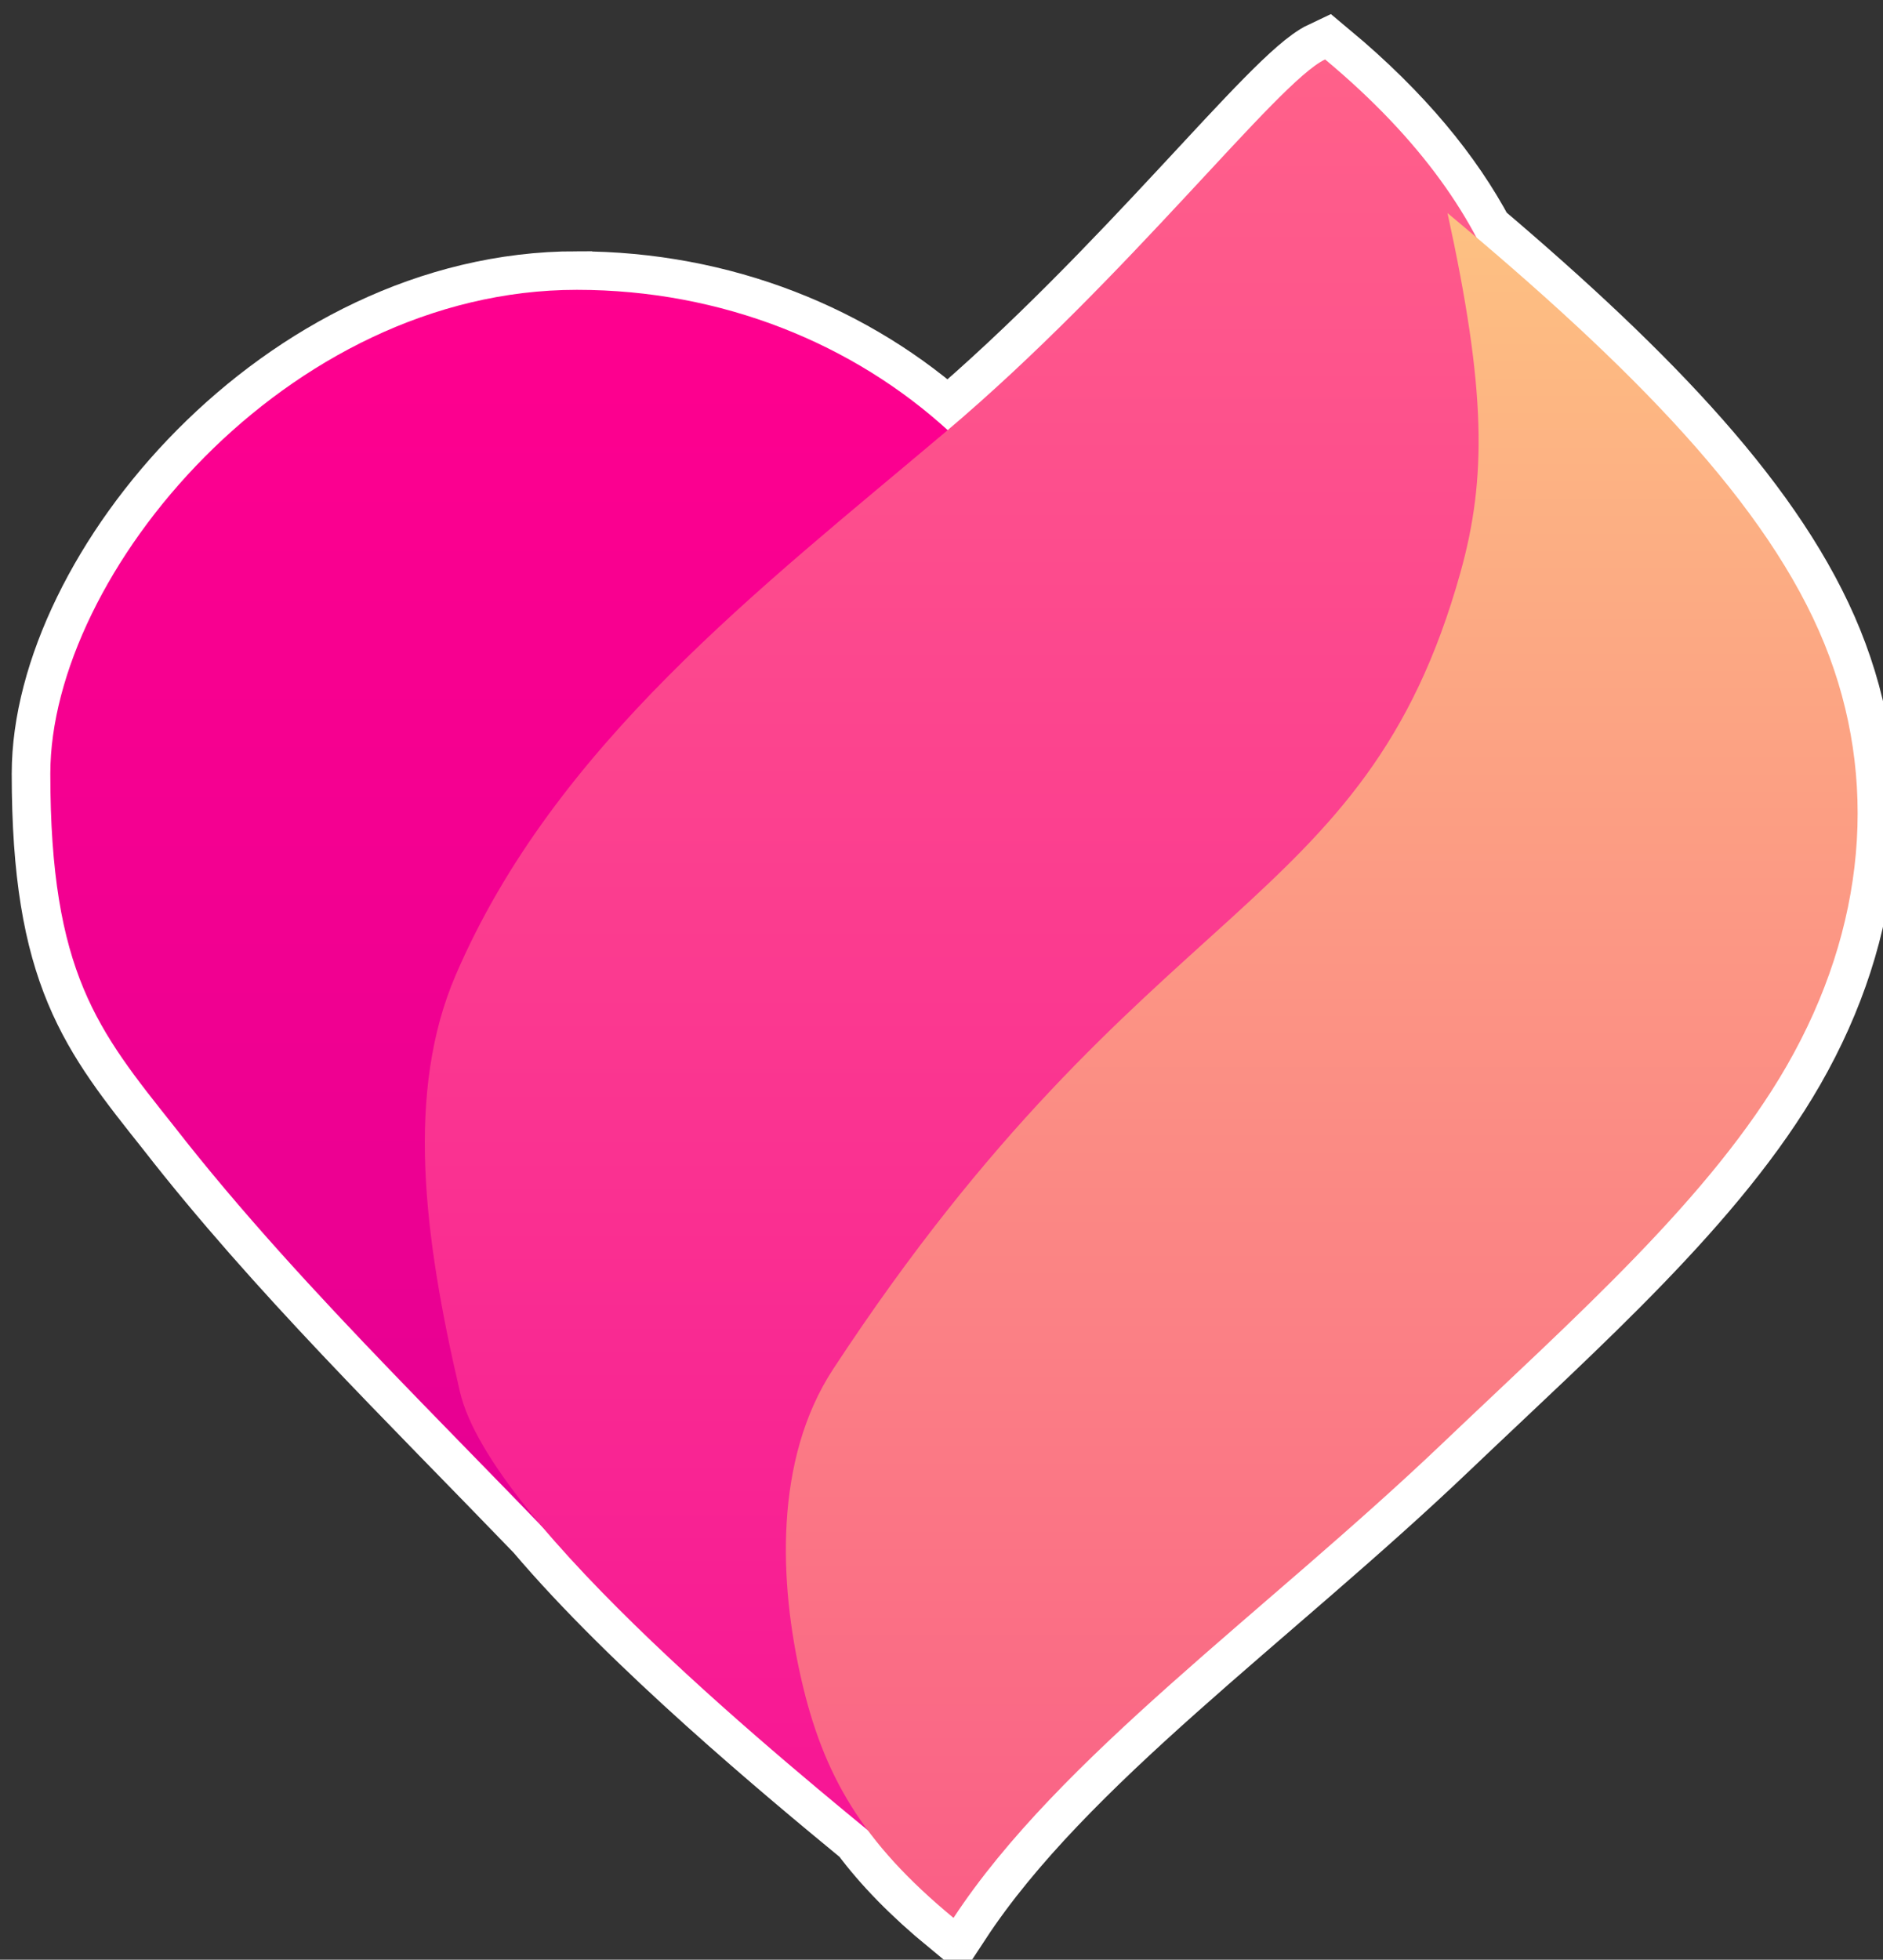 <?xml version="1.0" encoding="UTF-8" standalone="no"?>
<!-- Created with Inkscape (http://www.inkscape.org/) -->

<svg
   width="12.951mm"
   height="13.472mm"
   viewBox="0 0 12.951 13.472"
   version="1.1"
   id="svg5"
   xml:space="preserve"
   inkscape:version="1.2.2 (b0a8486541, 2022-12-01, custom)"
   sodipodi:docname="logo-2.svg"
   xmlns:inkscape="http://www.inkscape.org/namespaces/inkscape"
   xmlns:sodipodi="http://sodipodi.sourceforge.net/DTD/sodipodi-0.dtd"
   xmlns:xlink="http://www.w3.org/1999/xlink"
   xmlns="http://www.w3.org/2000/svg"
   xmlns:svg="http://www.w3.org/2000/svg"><rect x="0" y="0" width="12.951" height="13.472" fill="#333333" stroke="none"/><sodipodi:namedview
     id="namedview7"
     pagecolor="#ffffff"
     bordercolor="#000000"
     borderopacity="0.25"
     inkscape:showpageshadow="2"
     inkscape:pageopacity="0.0"
     inkscape:pagecheckerboard="0"
     inkscape:deskcolor="#d1d1d1"
     inkscape:document-units="mm"
     showgrid="false"
     inkscape:zoom="6.1080952"
     inkscape:cx="-263.50277"
     inkscape:cy="604.36189"
     inkscape:window-width="1366"
     inkscape:window-height="704"
     inkscape:window-x="0"
     inkscape:window-y="0"
     inkscape:window-maximized="1"
     inkscape:current-layer="layer1" /><defs
     id="defs2"><linearGradient
       id="grad5"><stop
         offset="0%"
         stop-color="#ff008f"
         stop-opacity="1"
         id="stop246" /><stop
         offset="100%"
         stop-color="#e40093"
         stop-opacity="1"
         id="stop248" /></linearGradient><linearGradient
       xlink:href="#grad5"
       id="grad6"
       x1="412.017"
       y1="391.267"
       x2="412.017"
       y2="414.3"
       gradientTransform="scale(0.891,1.122)"
       gradientUnits="userSpaceOnUse" /><linearGradient
       id="grad7"><stop
         offset="0%"
         stop-color="#ff618a"
         stop-opacity="1"
         id="stop256" /><stop
         offset="100%"
         stop-color="#f71495"
         stop-opacity="1"
         id="stop258" /></linearGradient><linearGradient
       xlink:href="#grad7"
       id="grad8"
       x1="477.253"
       y1="340.98"
       x2="477.253"
       y2="368.297"
       gradientTransform="scale(0.784,1.275)"
       gradientUnits="userSpaceOnUse" /><linearGradient
       id="grad9"><stop
         offset="0%"
         stop-color="#fdc182"
         stop-opacity="1"
         id="stop266" /><stop
         offset="100%"
         stop-color="#fa5e86"
         stop-opacity="1"
         id="stop268" /></linearGradient><linearGradient
       xlink:href="#grad9"
       id="grad10"
       x1="480.918"
       y1="347.113"
       x2="480.918"
       y2="373.445"
       gradientTransform="scale(0.793,1.261)"
       gradientUnits="userSpaceOnUse" /></defs><g
     inkscape:label="Camada 1"
     inkscape:groupmode="layer"
     id="layer1"
     transform="translate(75.789,-155.583)"><g
       id="Layer1039"
       transform="matrix(0.353,0,0,0.353,-205.019,2.546)"
       inkscape:export-filename="Layer1039.svg"
       inkscape:export-xdpi="96"
       inkscape:export-ydpi="96"><path
         d="m 377.33,439.177 c 2.818,0 5.37,1.044 7.224,2.732 3.535,-2.995 6.425,-6.782 7.355,-7.22 1.402,1.169 2.342,2.329 2.947,3.466 3.305,2.805 5.739,5.344 6.783,7.921 1.061,2.618 0.811,5.52 -0.734,8.209 -1.478,2.573 -4.172,4.937 -6.697,7.344 -3.47,3.308 -7.48,6.12 -9.54,9.254 -0.704,-0.581 -1.248,-1.136 -1.675,-1.711 -1.494,-1.229 -4.47,-3.699 -6.34,-5.906 -2.502,-2.594 -5.066,-5.093 -7.179,-7.807 -1.477,-1.858 -2.405,-2.981 -2.405,-6.86 0,-3.88 4.594,-9.423 10.26,-9.423 z"
         style="fill:none;stroke:#ffffff;stroke-width:1.5;stroke-linecap:butt;stroke-linejoin:miter;stroke-dasharray:none"
         id="path1108" /><g
         id="Layer1040"><defs
           id="defs1116" /><path
           d="m 377.331,439.177 c 5.666,0 10.26,4.219 10.26,9.423 0,2.383 -0.963,4.559 -2.552,6.218 l 2.003,3.87 -8.719,6.341 c -2.997,-3.247 -6.26,-6.247 -8.846,-9.569 -1.478,-1.858 -2.406,-2.981 -2.406,-6.86 0,-3.88 4.594,-9.423 10.26,-9.423 z"
           style="fill:url(#grad6)"
           id="path1118" /><defs
           id="defs1126" /><path
           d="m 383.41,469.515 c -1.789,-1.476 -7.75,-6.278 -8.359,-8.881 -0.717,-3.066 -1.052,-5.856 -0.082,-8.111 1.925,-4.473 5.942,-7.536 9.543,-10.577 3.554,-3 6.464,-6.816 7.397,-7.256 7.557,6.3 1.74,12.363 1.876,15.834 0.302,7.713 -4.216,9.617 -10.376,18.991 z"
           style="fill:url(#grad8)"
           id="path1128" /><defs
           id="defs1136" /><path
           d="m 384.67,470.884 c -1.789,-1.476 -2.542,-2.786 -2.97,-4.662 -0.421,-1.846 -0.539,-4.256 0.626,-6.03 6.124,-9.333 10.341,-8.783 12.22,-15.511 0.514,-1.841 0.5,-3.553 -0.252,-6.999 3.592,2.994 6.244,5.673 7.346,8.394 1.061,2.618 0.811,5.52 -0.734,8.209 -1.478,2.573 -4.172,4.937 -6.697,7.344 -3.47,3.308 -7.48,6.12 -9.54,9.254 z"
           style="fill:url(#grad10)"
           id="path1138" /></g></g></g></svg>
